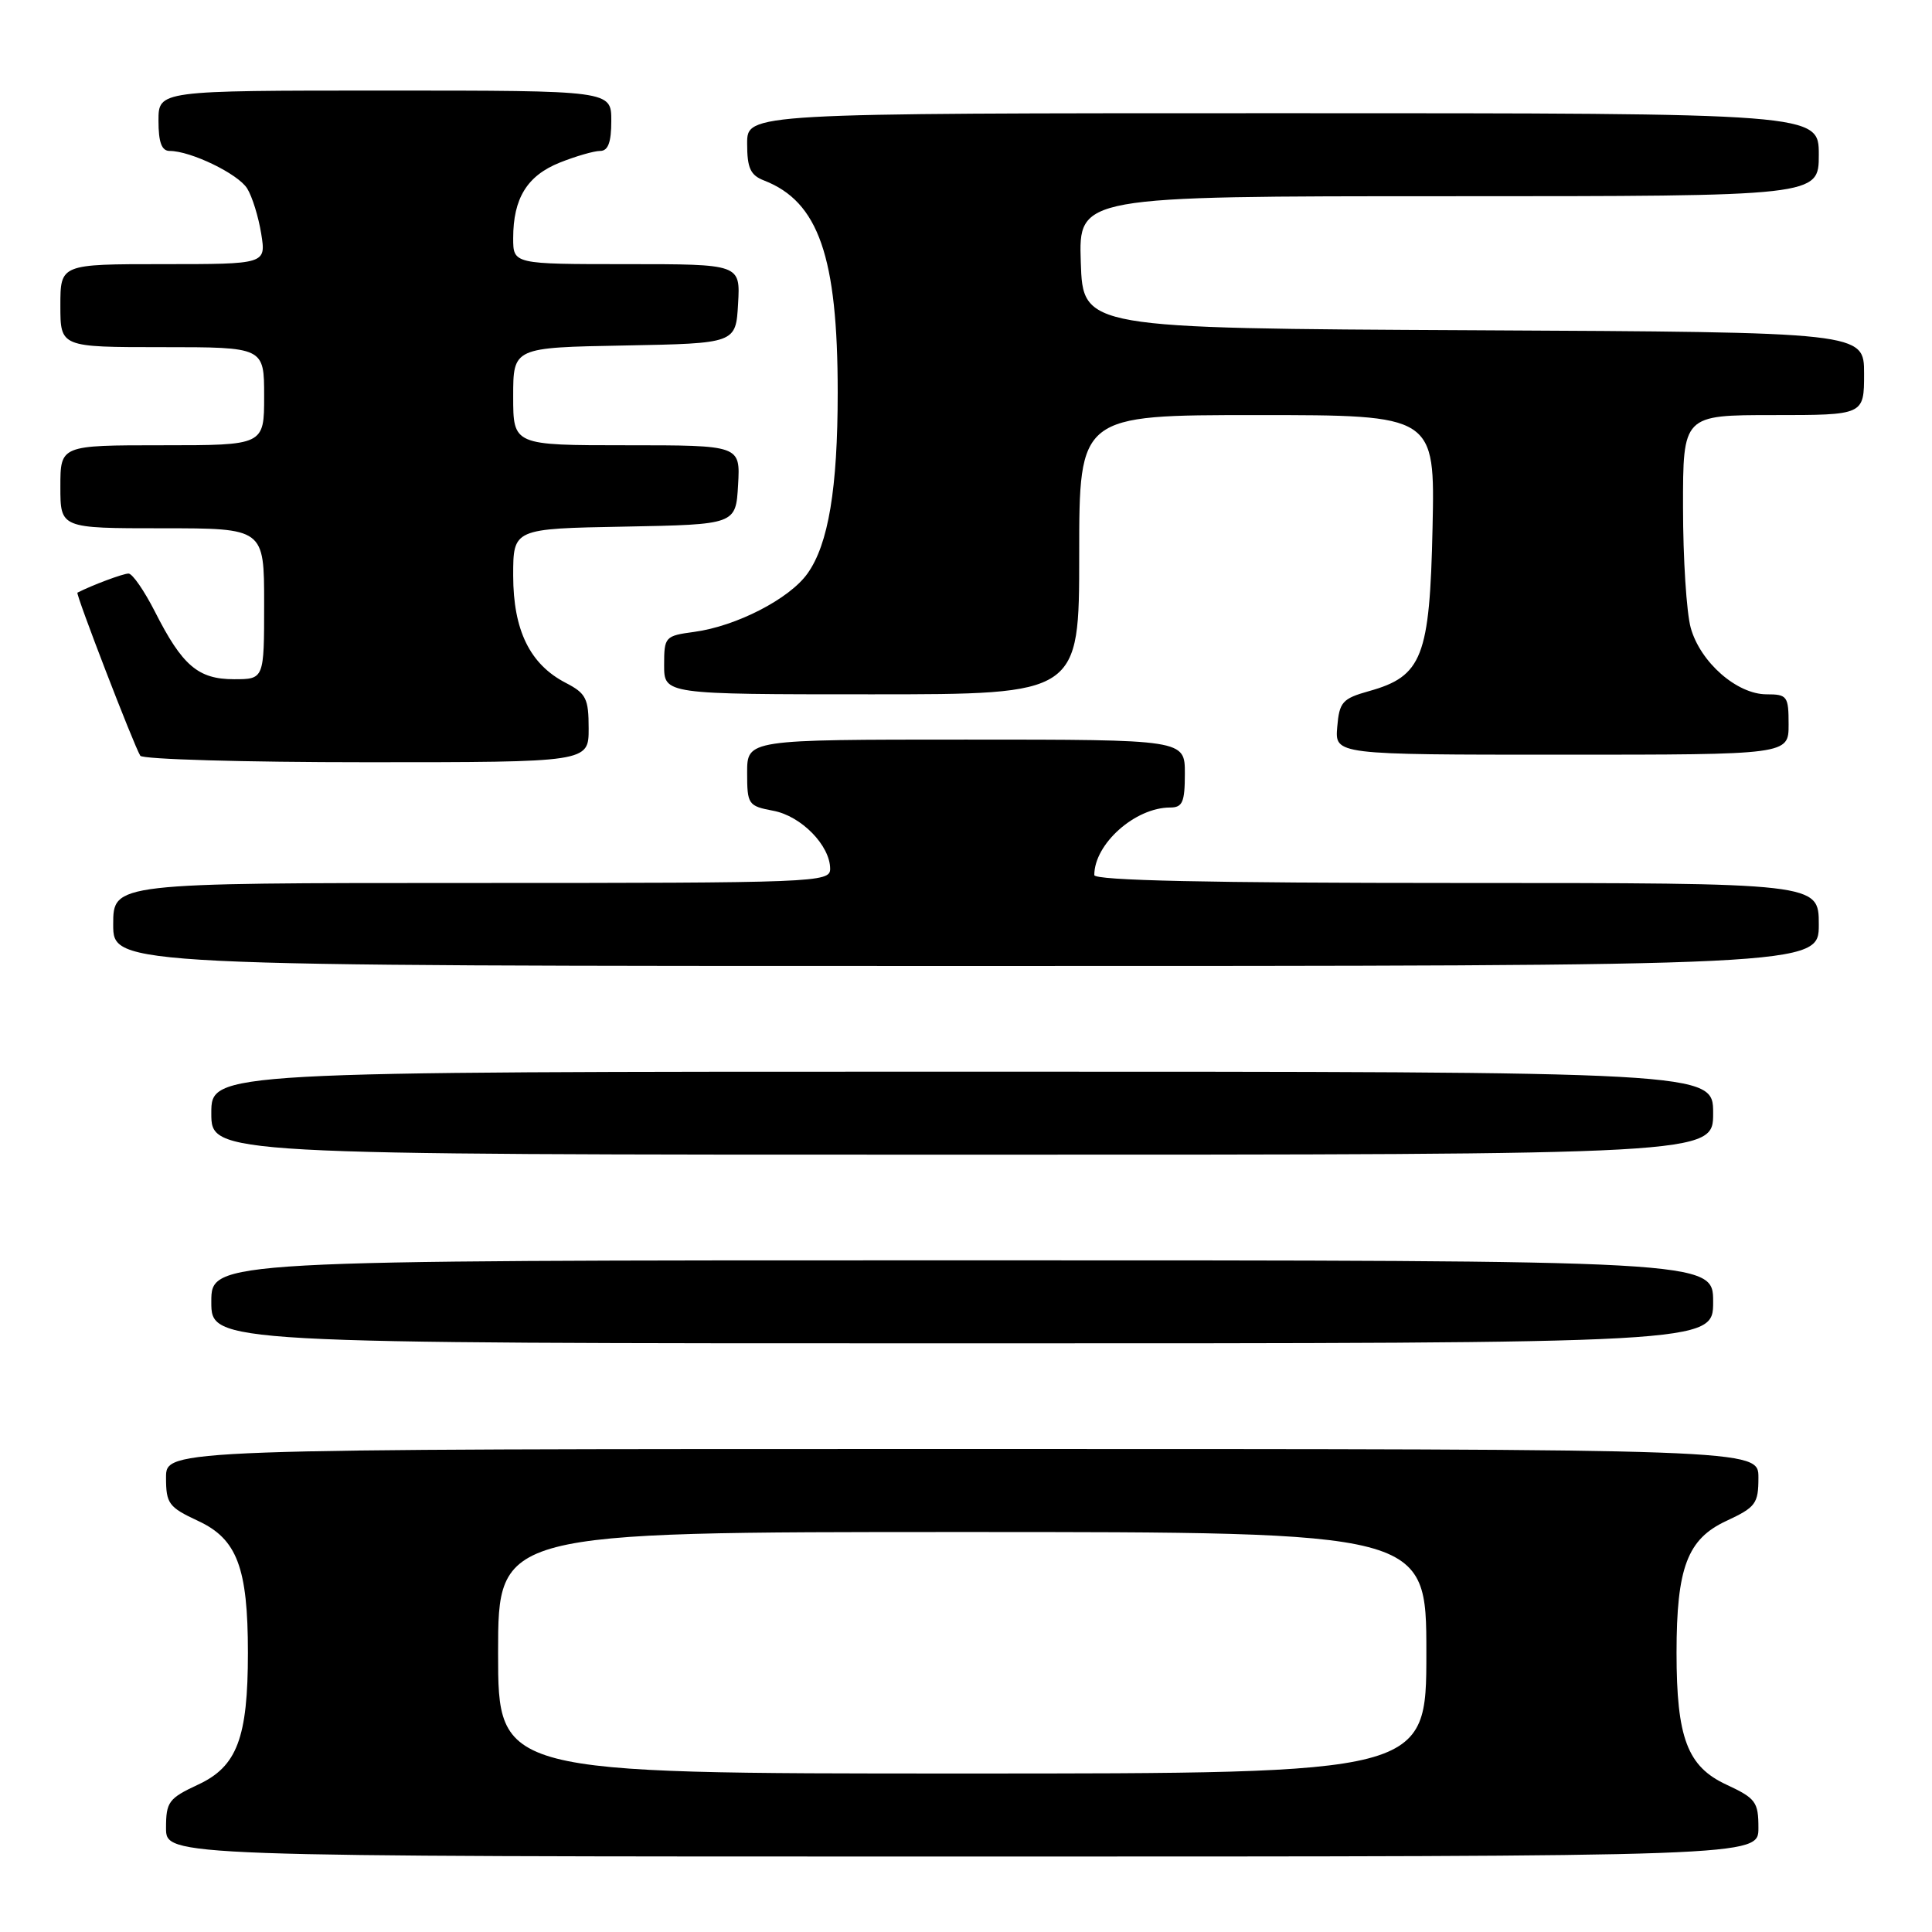 <?xml version="1.0" encoding="UTF-8" standalone="no"?>
<!DOCTYPE svg PUBLIC "-//W3C//DTD SVG 1.1//EN" "http://www.w3.org/Graphics/SVG/1.1/DTD/svg11.dtd" >
<svg xmlns="http://www.w3.org/2000/svg" xmlns:xlink="http://www.w3.org/1999/xlink" version="1.1" viewBox="0 0 256 256">
 <g >
 <path fill="currentColor"
d=" M 233.00 242.22 C 233.00 238.76 232.65 238.29 228.75 236.47 C 223.59 234.08 222.15 230.28 222.15 219.00 C 222.15 207.72 223.59 203.92 228.75 201.53 C 232.65 199.71 233.00 199.24 233.00 195.78 C 233.00 192.00 233.00 192.00 127.50 192.00 C 22.00 192.00 22.00 192.00 22.00 195.78 C 22.00 199.24 22.35 199.71 26.25 201.53 C 31.41 203.92 32.85 207.72 32.85 219.00 C 32.85 230.28 31.41 234.08 26.25 236.47 C 22.35 238.29 22.00 238.76 22.00 242.22 C 22.00 246.00 22.00 246.00 127.50 246.00 C 233.00 246.00 233.00 246.00 233.00 242.22 Z  M 227.00 172.50 C 227.00 167.00 227.00 167.00 127.50 167.00 C 28.00 167.00 28.00 167.00 28.00 172.50 C 28.00 178.00 28.00 178.00 127.50 178.00 C 227.00 178.00 227.00 178.00 227.00 172.50 Z  M 227.00 147.50 C 227.00 142.00 227.00 142.00 127.50 142.00 C 28.00 142.00 28.00 142.00 28.00 147.50 C 28.00 153.00 28.00 153.00 127.50 153.00 C 227.00 153.00 227.00 153.00 227.00 147.50 Z  M 241.00 122.50 C 241.00 117.00 241.00 117.00 193.00 117.00 C 160.15 117.00 145.00 116.67 145.00 115.95 C 145.00 111.82 150.41 107.00 155.05 107.00 C 156.69 107.00 157.00 106.30 157.00 102.50 C 157.00 98.00 157.00 98.00 128.00 98.00 C 99.00 98.00 99.00 98.00 99.00 102.39 C 99.00 106.60 99.14 106.80 102.46 107.43 C 106.17 108.12 110.00 112.04 110.00 115.13 C 110.00 116.93 108.19 117.00 62.50 117.00 C 15.00 117.00 15.00 117.00 15.00 122.50 C 15.00 128.00 15.00 128.00 128.00 128.00 C 241.00 128.00 241.00 128.00 241.00 122.50 Z  M 78.00 96.53 C 78.00 92.55 77.66 91.88 74.96 90.48 C 70.22 88.03 68.01 83.52 68.00 76.28 C 68.00 70.05 68.00 70.05 82.75 69.78 C 97.50 69.50 97.50 69.50 97.80 64.25 C 98.10 59.00 98.10 59.00 83.05 59.00 C 68.00 59.00 68.00 59.00 68.00 52.53 C 68.00 46.05 68.00 46.05 82.75 45.78 C 97.50 45.50 97.50 45.50 97.80 40.25 C 98.10 35.00 98.10 35.00 83.05 35.00 C 68.00 35.00 68.00 35.00 68.00 31.55 C 68.00 26.28 69.85 23.28 74.16 21.55 C 76.29 20.70 78.71 20.00 79.52 20.00 C 80.58 20.00 81.00 18.86 81.00 16.00 C 81.00 12.00 81.00 12.00 51.00 12.00 C 21.00 12.00 21.00 12.00 21.00 16.00 C 21.00 18.86 21.42 20.00 22.48 20.00 C 25.27 20.00 31.54 23.03 32.75 24.97 C 33.42 26.04 34.25 28.73 34.61 30.96 C 35.26 35.00 35.26 35.00 21.63 35.00 C 8.00 35.00 8.00 35.00 8.00 40.50 C 8.00 46.00 8.00 46.00 21.50 46.00 C 35.00 46.00 35.00 46.00 35.00 52.50 C 35.00 59.00 35.00 59.00 21.50 59.00 C 8.00 59.00 8.00 59.00 8.00 64.50 C 8.00 70.00 8.00 70.00 21.50 70.00 C 35.00 70.00 35.00 70.00 35.00 80.00 C 35.00 90.00 35.00 90.00 31.00 90.00 C 26.25 90.00 24.15 88.20 20.52 81.03 C 19.11 78.27 17.55 76.00 17.03 76.00 C 16.31 76.00 12.24 77.52 10.26 78.53 C 9.99 78.66 17.73 98.76 18.59 100.14 C 18.88 100.61 32.37 101.00 48.56 101.00 C 78.00 101.00 78.00 101.00 78.00 96.53 Z  M 237.00 96.00 C 237.00 92.25 236.82 92.00 234.08 92.00 C 230.15 92.00 225.30 87.75 224.03 83.19 C 223.47 81.16 223.01 73.99 223.01 67.25 C 223.00 55.00 223.00 55.00 235.00 55.00 C 247.00 55.00 247.00 55.00 247.00 49.51 C 247.00 44.02 247.00 44.02 195.25 43.76 C 143.50 43.50 143.50 43.50 143.21 34.75 C 142.92 26.00 142.92 26.00 191.96 26.00 C 241.00 26.00 241.00 26.00 241.00 20.50 C 241.00 15.00 241.00 15.00 170.00 15.00 C 99.00 15.00 99.00 15.00 99.00 19.02 C 99.00 22.27 99.43 23.22 101.25 23.92 C 108.47 26.73 111.00 34.03 111.00 52.00 C 111.00 64.71 109.77 72.11 107.00 75.99 C 104.62 79.35 97.56 82.98 91.98 83.73 C 88.12 84.25 88.00 84.38 88.00 88.13 C 88.00 92.00 88.00 92.00 115.50 92.00 C 143.00 92.00 143.00 92.00 143.00 73.50 C 143.00 55.00 143.00 55.00 166.57 55.00 C 190.14 55.00 190.14 55.00 189.82 69.93 C 189.45 87.06 188.46 89.61 181.39 91.58 C 177.87 92.57 177.47 93.02 177.19 96.33 C 176.88 100.00 176.88 100.00 206.94 100.00 C 237.00 100.00 237.00 100.00 237.00 96.00 Z  M 66.00 219.00 C 66.00 203.00 66.00 203.00 127.50 203.00 C 189.00 203.00 189.00 203.00 189.00 219.00 C 189.00 235.00 189.00 235.00 127.50 235.00 C 66.00 235.00 66.00 235.00 66.00 219.00 Z "/>
</g>
</svg>